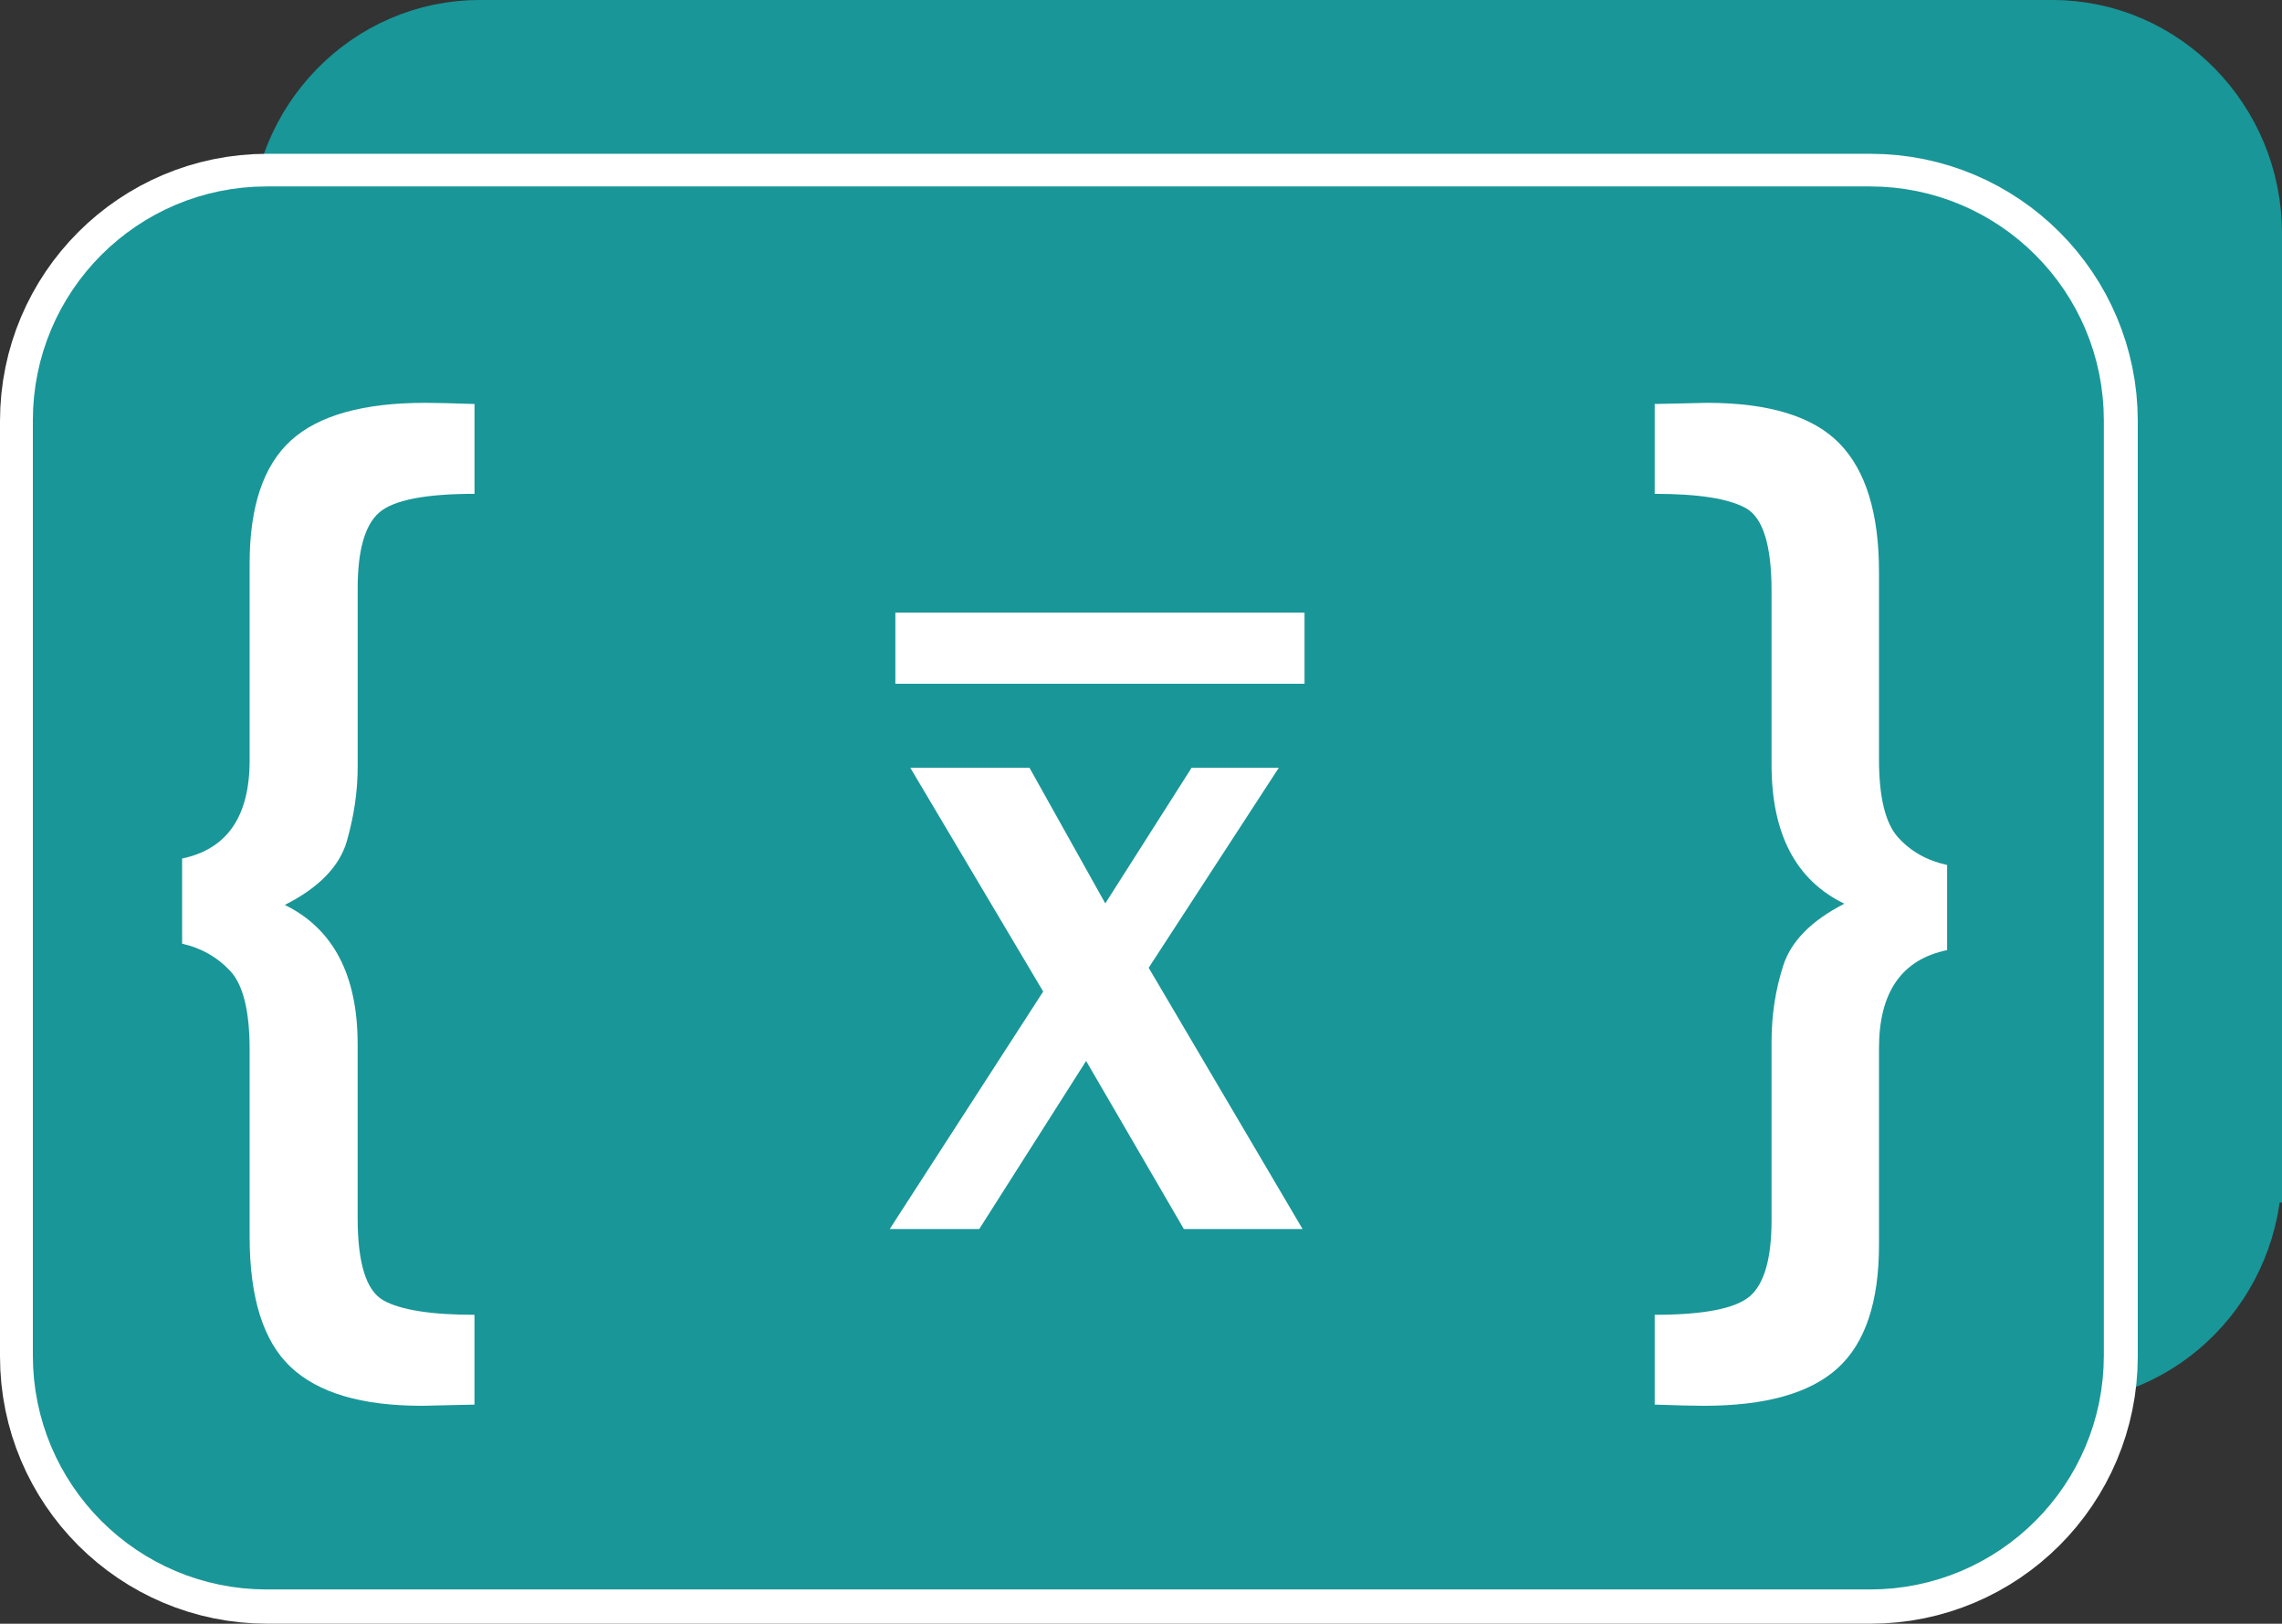 <?xml version="1.0" encoding="utf-8"?>
<!-- Generator: Adobe Illustrator 12.0.1, SVG Export Plug-In . SVG Version: 6.00 Build 51448)  -->
<!DOCTYPE svg PUBLIC "-//W3C//DTD SVG 1.0//EN" "http://www.w3.org/TR/2001/REC-SVG-20010904/DTD/svg10.dtd">
<svg  version="1.0" id="Layer_1" xmlns="http://www.w3.org/2000/svg" xmlns:xlink="http://www.w3.org/1999/xlink" width="68.318" height="48.607"
	 viewBox="0 0 68.318 48.607" overflow="visible" enable-background="new 0 0 68.318 48.607" xml:space="preserve">
<rect x="0" y="0" width="68.318" height="48.607" fill="#333333" stroke="none"/>
<g>
	<path fill="#199698" stroke="#199698" stroke-width="2" d="M67.318,34.999c0,3.312-2.633,6-5.883,6H14.37
		c-3.25,0-5.883-2.688-5.883-6v-28c0-3.314,2.633-6,5.883-6h47.066c3.25,0,5.883,2.686,5.883,6V34.999z"/>
	<path fill="none" stroke="#FFFFFF" stroke-width="4" d="M62,40.606c0,3.312-2.686,6-6,6H8c-3.314,0-6-2.688-6-6V12.604
		c0-3.312,2.686-6,6-6h48c3.314,0,6,2.688,6,6V40.606z"/>
</g>
<g>
	<g>
		<path fill="#199698" stroke="#199698" stroke-width="2" d="M61.984,40.581c0,3.314-2.686,6-6,6h-48c-3.314,0-6-2.686-6-6v-28
			c0-3.313,2.685-6,6-6h48c3.314,0,6,2.687,6,6V40.581z"/>
		<g>
			<g>
				<path fill="#FFFFFF" d="M8.527,27.089c1.453,0.715,2.18,2.104,2.18,4.166v5.203c0,1.359,0.258,2.183,0.773,2.47
					s1.424,0.431,2.725,0.431v2.689l-1.582,0.035c-1.793,0-3.1-0.387-3.92-1.16s-1.23-2.074-1.23-3.902v-5.607
					c0-1.148-0.193-1.931-0.58-2.347s-0.867-0.688-1.441-0.817V25.7c1.348-0.281,2.021-1.26,2.021-2.936v-5.889
					c0-1.711,0.413-2.941,1.239-3.691s2.165-1.125,4.017-1.125c0.316,0,0.809,0.012,1.477,0.035v2.689
					c-1.477,0-2.429,0.188-2.856,0.562s-0.642,1.131-0.642,2.268v5.344c0,0.727-0.108,1.468-0.325,2.224S9.546,26.573,8.527,27.089z
					"/>
			</g>
			<g>
				<path fill="#FFFFFF" d="M55.216,27.053c-1.453-0.703-2.18-2.092-2.18-4.166v-5.203c0-1.359-0.255-2.183-0.765-2.47
					s-1.421-0.431-2.733-0.431v-2.689l1.564-0.035c1.852,0,3.173,0.404,3.964,1.213s1.187,2.092,1.187,3.85v5.607
					c0,1.137,0.19,1.916,0.571,2.338s0.87,0.697,1.468,0.826v2.549c-1.359,0.281-2.039,1.26-2.039,2.936v5.889
					c0,1.711-0.413,2.941-1.239,3.691s-2.159,1.125-3.999,1.125c-0.328,0-0.82-0.012-1.477-0.035v-2.689
					c1.477,0,2.429-0.188,2.856-0.562s0.642-1.131,0.642-2.268v-5.344c0-0.797,0.117-1.559,0.352-2.285S54.231,27.557,55.216,27.053
					z"/>
			</g>
		</g>
	</g>
	<g>
		<path fill="#FFFFFF" d="M38.996,36.791h-3.554l-2.926-5.031l-3.199,5.031h-2.68l4.594-7.109l-3.979-6.699h3.568l2.27,4.061
			l2.584-4.061h2.611l-3.896,5.988L38.996,36.791z"/>
	</g>
	<line fill="none" stroke="#FFFFFF" stroke-width="2.129" x1="26.805" y1="19.404" x2="39.055" y2="19.404"/>
</g>
</svg>
